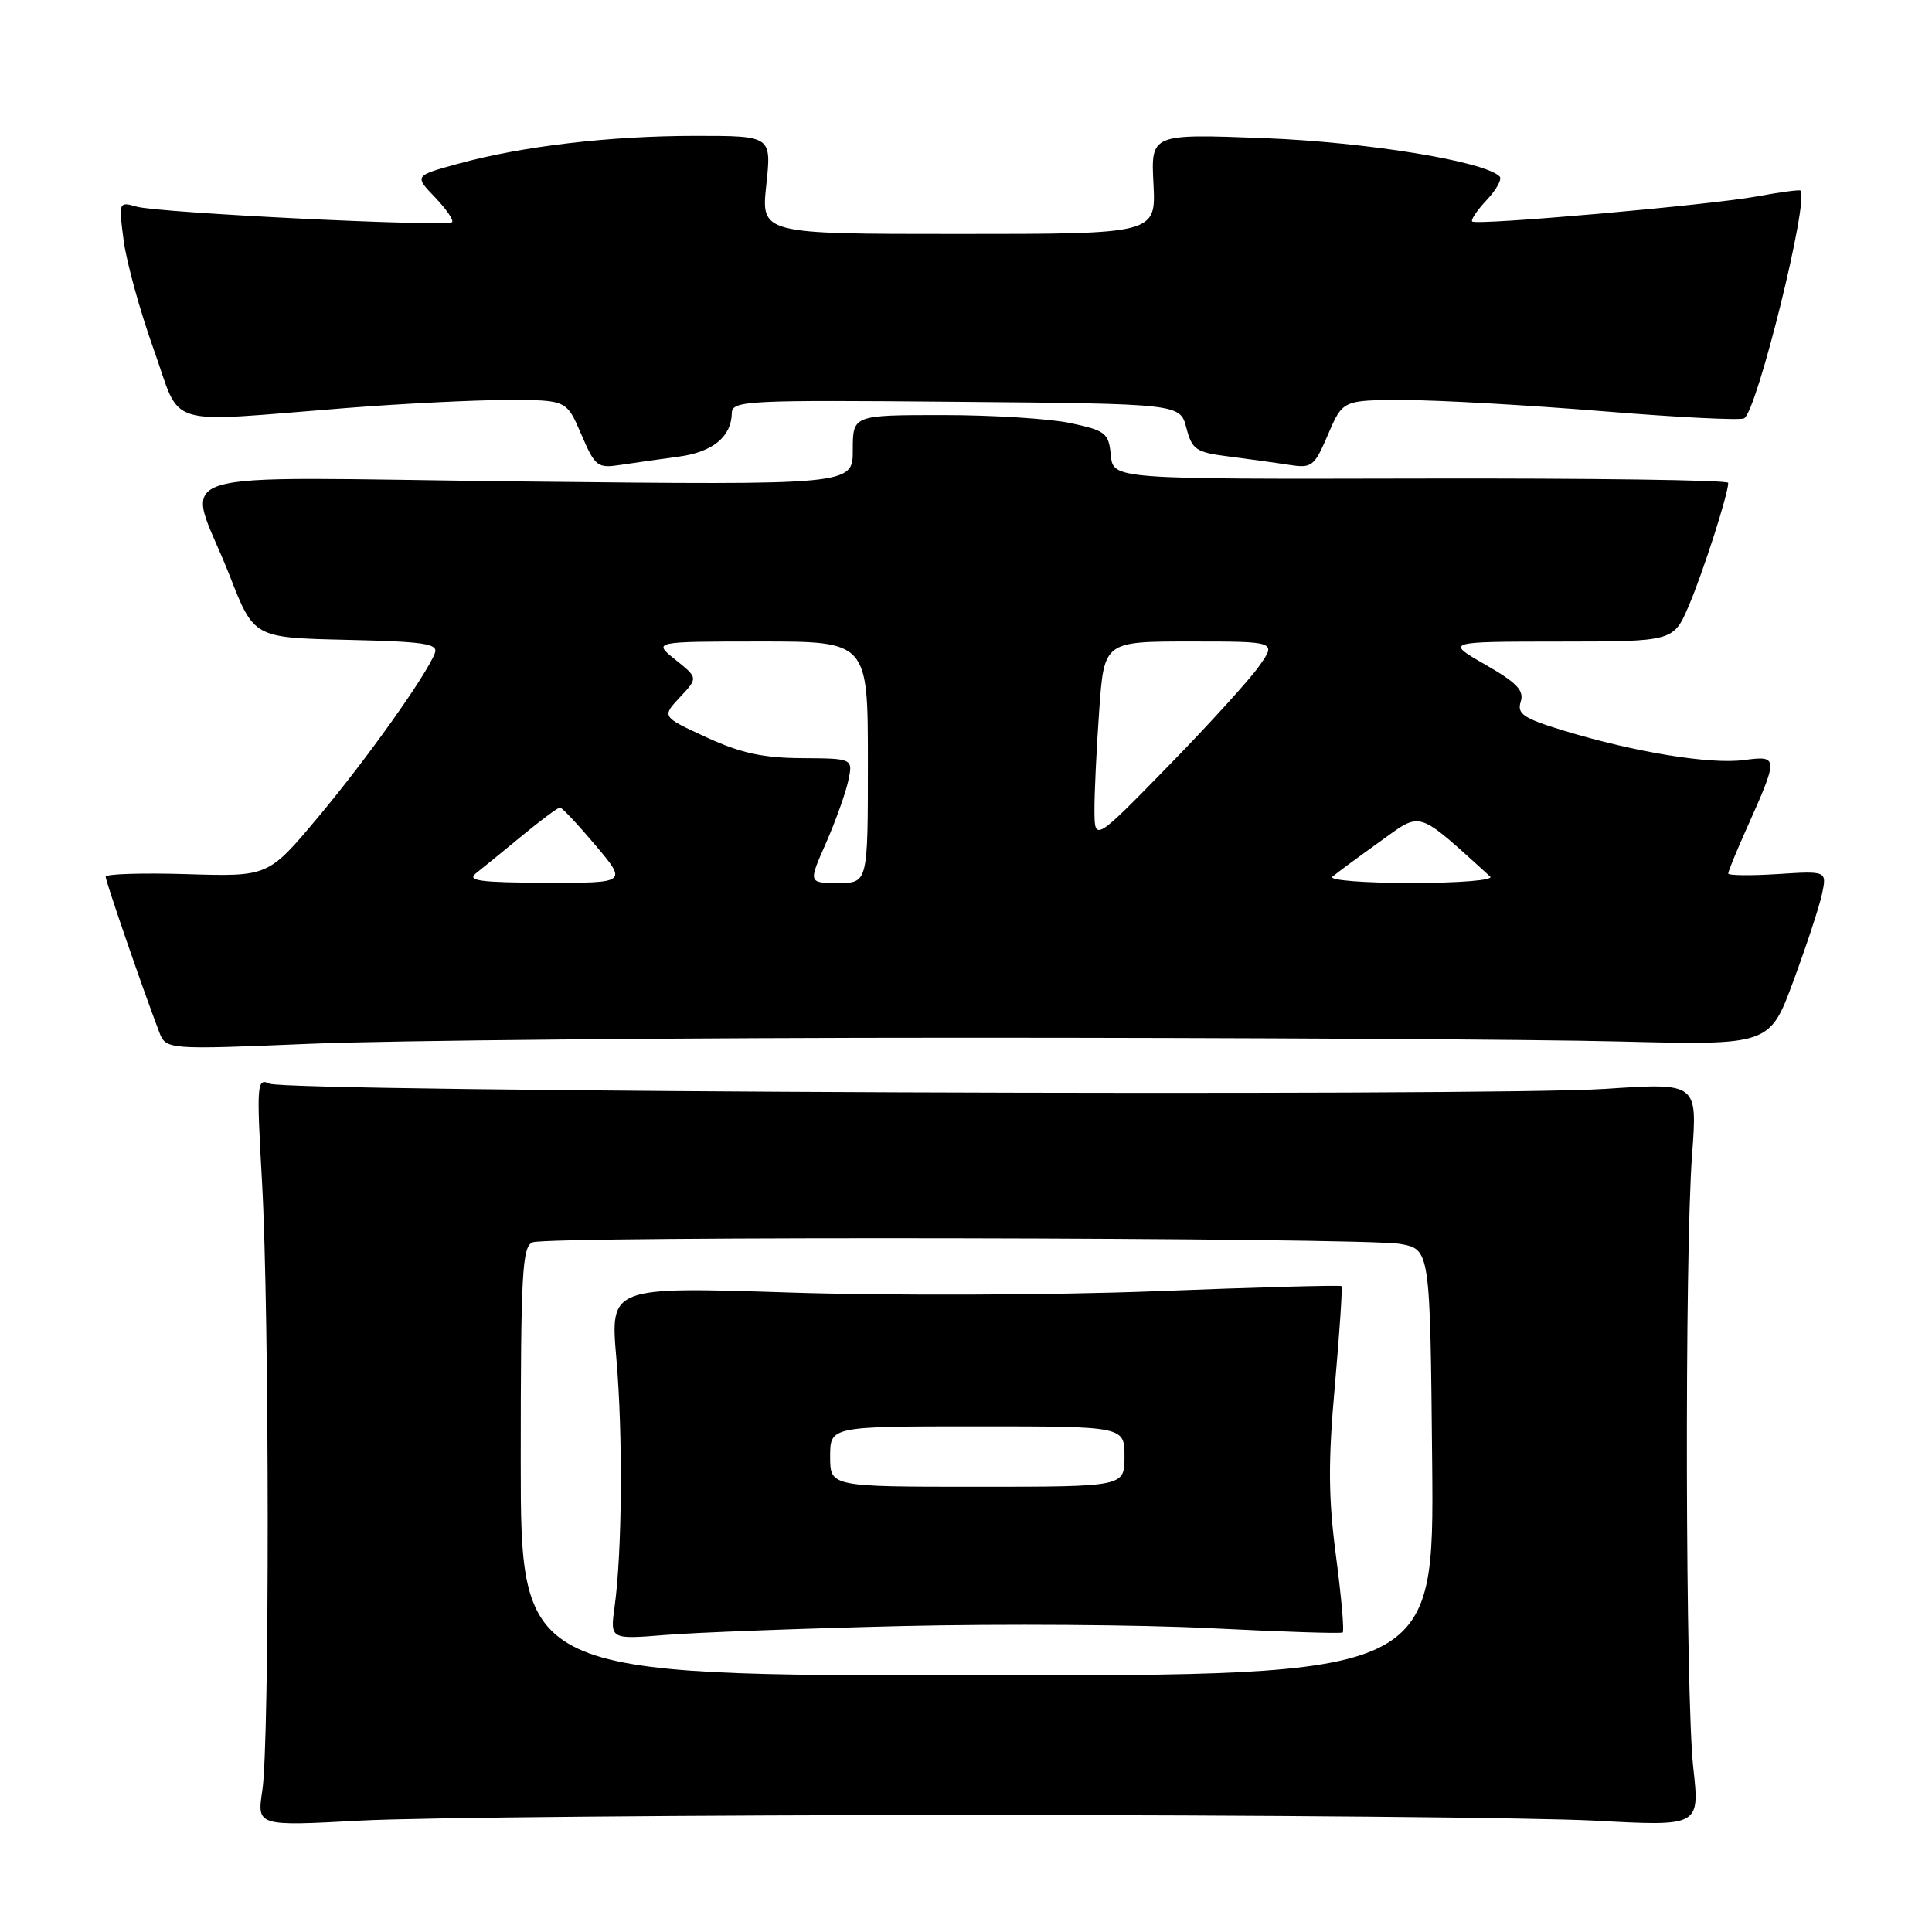 <?xml version="1.0" encoding="UTF-8" standalone="no"?>
<!DOCTYPE svg PUBLIC "-//W3C//DTD SVG 1.1//EN" "http://www.w3.org/Graphics/SVG/1.1/DTD/svg11.dtd" >
<svg xmlns="http://www.w3.org/2000/svg" xmlns:xlink="http://www.w3.org/1999/xlink" version="1.1" viewBox="0 0 256 256">
 <g >
 <path fill="currentColor"
d=" M 129.50 240.50 C 166.90 240.50 203.74 240.84 211.37 241.25 C 225.23 242.00 225.23 242.00 224.37 234.25 C 223.33 224.94 223.21 166.39 224.21 152.99 C 224.92 143.47 224.92 143.47 212.71 144.28 C 197.13 145.32 38.09 144.69 35.72 143.59 C 34.04 142.81 33.98 143.54 34.72 156.63 C 35.70 174.04 35.73 230.90 34.76 237.24 C 34.04 241.98 34.04 241.98 47.77 241.24 C 55.32 240.83 92.10 240.50 129.50 240.50 Z  M 127.50 137.50 C 164.35 137.50 203.50 137.72 214.50 138.00 C 234.49 138.50 234.49 138.50 237.63 130.00 C 239.36 125.33 241.07 120.13 241.43 118.45 C 242.07 115.40 242.07 115.40 235.54 115.82 C 231.94 116.05 229.00 116.01 229.00 115.74 C 229.00 115.46 230.08 112.82 231.40 109.87 C 235.69 100.29 235.68 100.10 231.10 100.71 C 226.62 101.31 216.63 99.68 207.20 96.81 C 201.85 95.18 200.99 94.60 201.50 92.99 C 201.98 91.49 201.00 90.47 196.80 88.06 C 191.50 85.02 191.50 85.02 206.63 85.01 C 221.75 85.00 221.75 85.00 223.78 80.25 C 225.68 75.80 229.00 65.44 229.00 63.98 C 229.00 63.61 210.66 63.36 188.25 63.41 C 147.50 63.50 147.50 63.50 147.19 60.32 C 146.91 57.38 146.50 57.06 141.89 56.07 C 139.15 55.48 131.52 55.00 124.95 55.00 C 113.00 55.00 113.00 55.00 113.00 59.64 C 113.00 64.27 113.00 64.27 69.52 63.80 C 19.53 63.26 24.70 61.60 30.44 76.30 C 33.64 84.50 33.64 84.50 45.92 84.78 C 56.30 85.02 58.10 85.29 57.62 86.55 C 56.49 89.49 48.55 100.65 42.11 108.33 C 35.55 116.16 35.55 116.16 24.77 115.83 C 18.85 115.65 14.00 115.80 14.00 116.17 C 14.00 116.78 18.83 130.80 21.07 136.68 C 21.99 139.10 21.99 139.10 41.24 138.30 C 51.83 137.86 90.65 137.50 127.50 137.50 Z  M 89.92 60.51 C 94.43 59.91 96.91 57.88 96.97 54.74 C 97.00 53.08 98.90 52.99 126.69 53.24 C 156.37 53.50 156.37 53.50 157.20 56.69 C 157.95 59.58 158.47 59.94 162.76 60.48 C 165.37 60.82 168.97 61.31 170.76 61.59 C 173.85 62.07 174.14 61.84 175.98 57.55 C 177.93 53.00 177.93 53.00 186.21 53.01 C 190.77 53.02 202.55 53.69 212.38 54.49 C 222.22 55.30 230.65 55.72 231.12 55.43 C 232.85 54.36 239.74 26.48 238.57 25.25 C 238.44 25.12 235.86 25.46 232.83 26.02 C 226.62 27.17 195.73 29.89 195.08 29.35 C 194.85 29.15 195.71 27.87 197.00 26.50 C 198.29 25.13 199.06 23.72 198.71 23.38 C 196.69 21.36 181.10 18.83 167.50 18.30 C 152.50 17.73 152.50 17.73 152.84 24.36 C 153.17 31.00 153.17 31.00 127.01 31.00 C 100.84 31.00 100.84 31.00 101.54 24.50 C 102.23 18.00 102.23 18.00 92.19 18.00 C 80.81 18.00 69.22 19.36 60.70 21.70 C 54.90 23.29 54.90 23.29 57.63 26.13 C 59.13 27.70 60.15 29.18 59.90 29.43 C 59.25 30.09 20.95 28.21 18.10 27.38 C 15.73 26.70 15.71 26.75 16.39 31.90 C 16.77 34.77 18.56 41.25 20.37 46.31 C 24.16 56.88 21.24 56.00 45.95 54.06 C 53.35 53.48 62.93 53.00 67.24 53.00 C 75.07 53.00 75.07 53.00 77.02 57.55 C 78.86 61.84 79.16 62.07 82.24 61.60 C 84.03 61.33 87.49 60.84 89.92 60.51 Z  M 69.00 193.61 C 69.00 168.64 69.19 165.14 70.58 164.61 C 72.80 163.76 180.62 163.96 185.50 164.82 C 189.50 165.53 189.50 165.53 189.77 193.77 C 190.03 222.00 190.03 222.00 129.52 222.00 C 69.00 222.00 69.00 222.00 69.00 193.61 Z  M 119.50 215.46 C 132.70 215.15 151.15 215.27 160.50 215.75 C 169.85 216.22 177.69 216.48 177.91 216.31 C 178.14 216.14 177.74 211.60 177.03 206.22 C 176.01 198.50 175.97 193.70 176.88 183.56 C 177.51 176.48 177.90 170.57 177.75 170.42 C 177.60 170.27 166.46 170.57 152.99 171.10 C 139.38 171.62 117.92 171.70 104.67 171.27 C 80.85 170.50 80.85 170.50 81.67 180.00 C 82.55 190.10 82.44 205.64 81.44 212.87 C 80.84 217.23 80.84 217.23 88.17 216.64 C 92.20 216.31 106.30 215.78 119.50 215.46 Z  M 63.06 115.72 C 63.92 115.05 66.66 112.81 69.16 110.75 C 71.66 108.69 73.93 107.00 74.20 107.00 C 74.47 107.00 76.58 109.25 78.90 112.00 C 83.12 117.00 83.12 117.00 72.31 116.97 C 63.62 116.94 61.81 116.70 63.06 115.72 Z  M 109.43 111.75 C 110.70 108.86 112.03 105.15 112.39 103.50 C 113.04 100.50 113.04 100.50 106.27 100.46 C 101.07 100.43 98.13 99.78 93.59 97.69 C 87.68 94.97 87.68 94.97 90.09 92.39 C 92.50 89.82 92.50 89.82 89.50 87.42 C 86.50 85.01 86.50 85.01 100.75 85.00 C 115.00 85.00 115.00 85.00 115.00 101.00 C 115.00 117.00 115.00 117.00 111.06 117.00 C 107.11 117.00 107.11 117.00 109.43 111.75 Z  M 176.55 116.17 C 177.07 115.72 179.87 113.65 182.77 111.57 C 188.49 107.48 187.54 107.18 197.45 116.14 C 197.99 116.63 193.43 117.00 187.00 117.00 C 180.73 117.00 176.03 116.63 176.55 116.17 Z  M 145.02 107.40 C 145.01 105.15 145.29 99.19 145.65 94.15 C 146.30 85.00 146.30 85.00 157.72 85.00 C 169.14 85.00 169.14 85.00 166.85 88.25 C 165.60 90.04 160.18 96.00 154.81 101.50 C 145.05 111.50 145.05 111.50 145.02 107.40 Z  M 110.00 193.00 C 110.00 189.00 110.00 189.00 129.50 189.00 C 149.00 189.00 149.00 189.00 149.00 193.00 C 149.00 197.00 149.00 197.00 129.50 197.00 C 110.00 197.00 110.00 197.00 110.00 193.00 Z "/>
</g>
</svg>